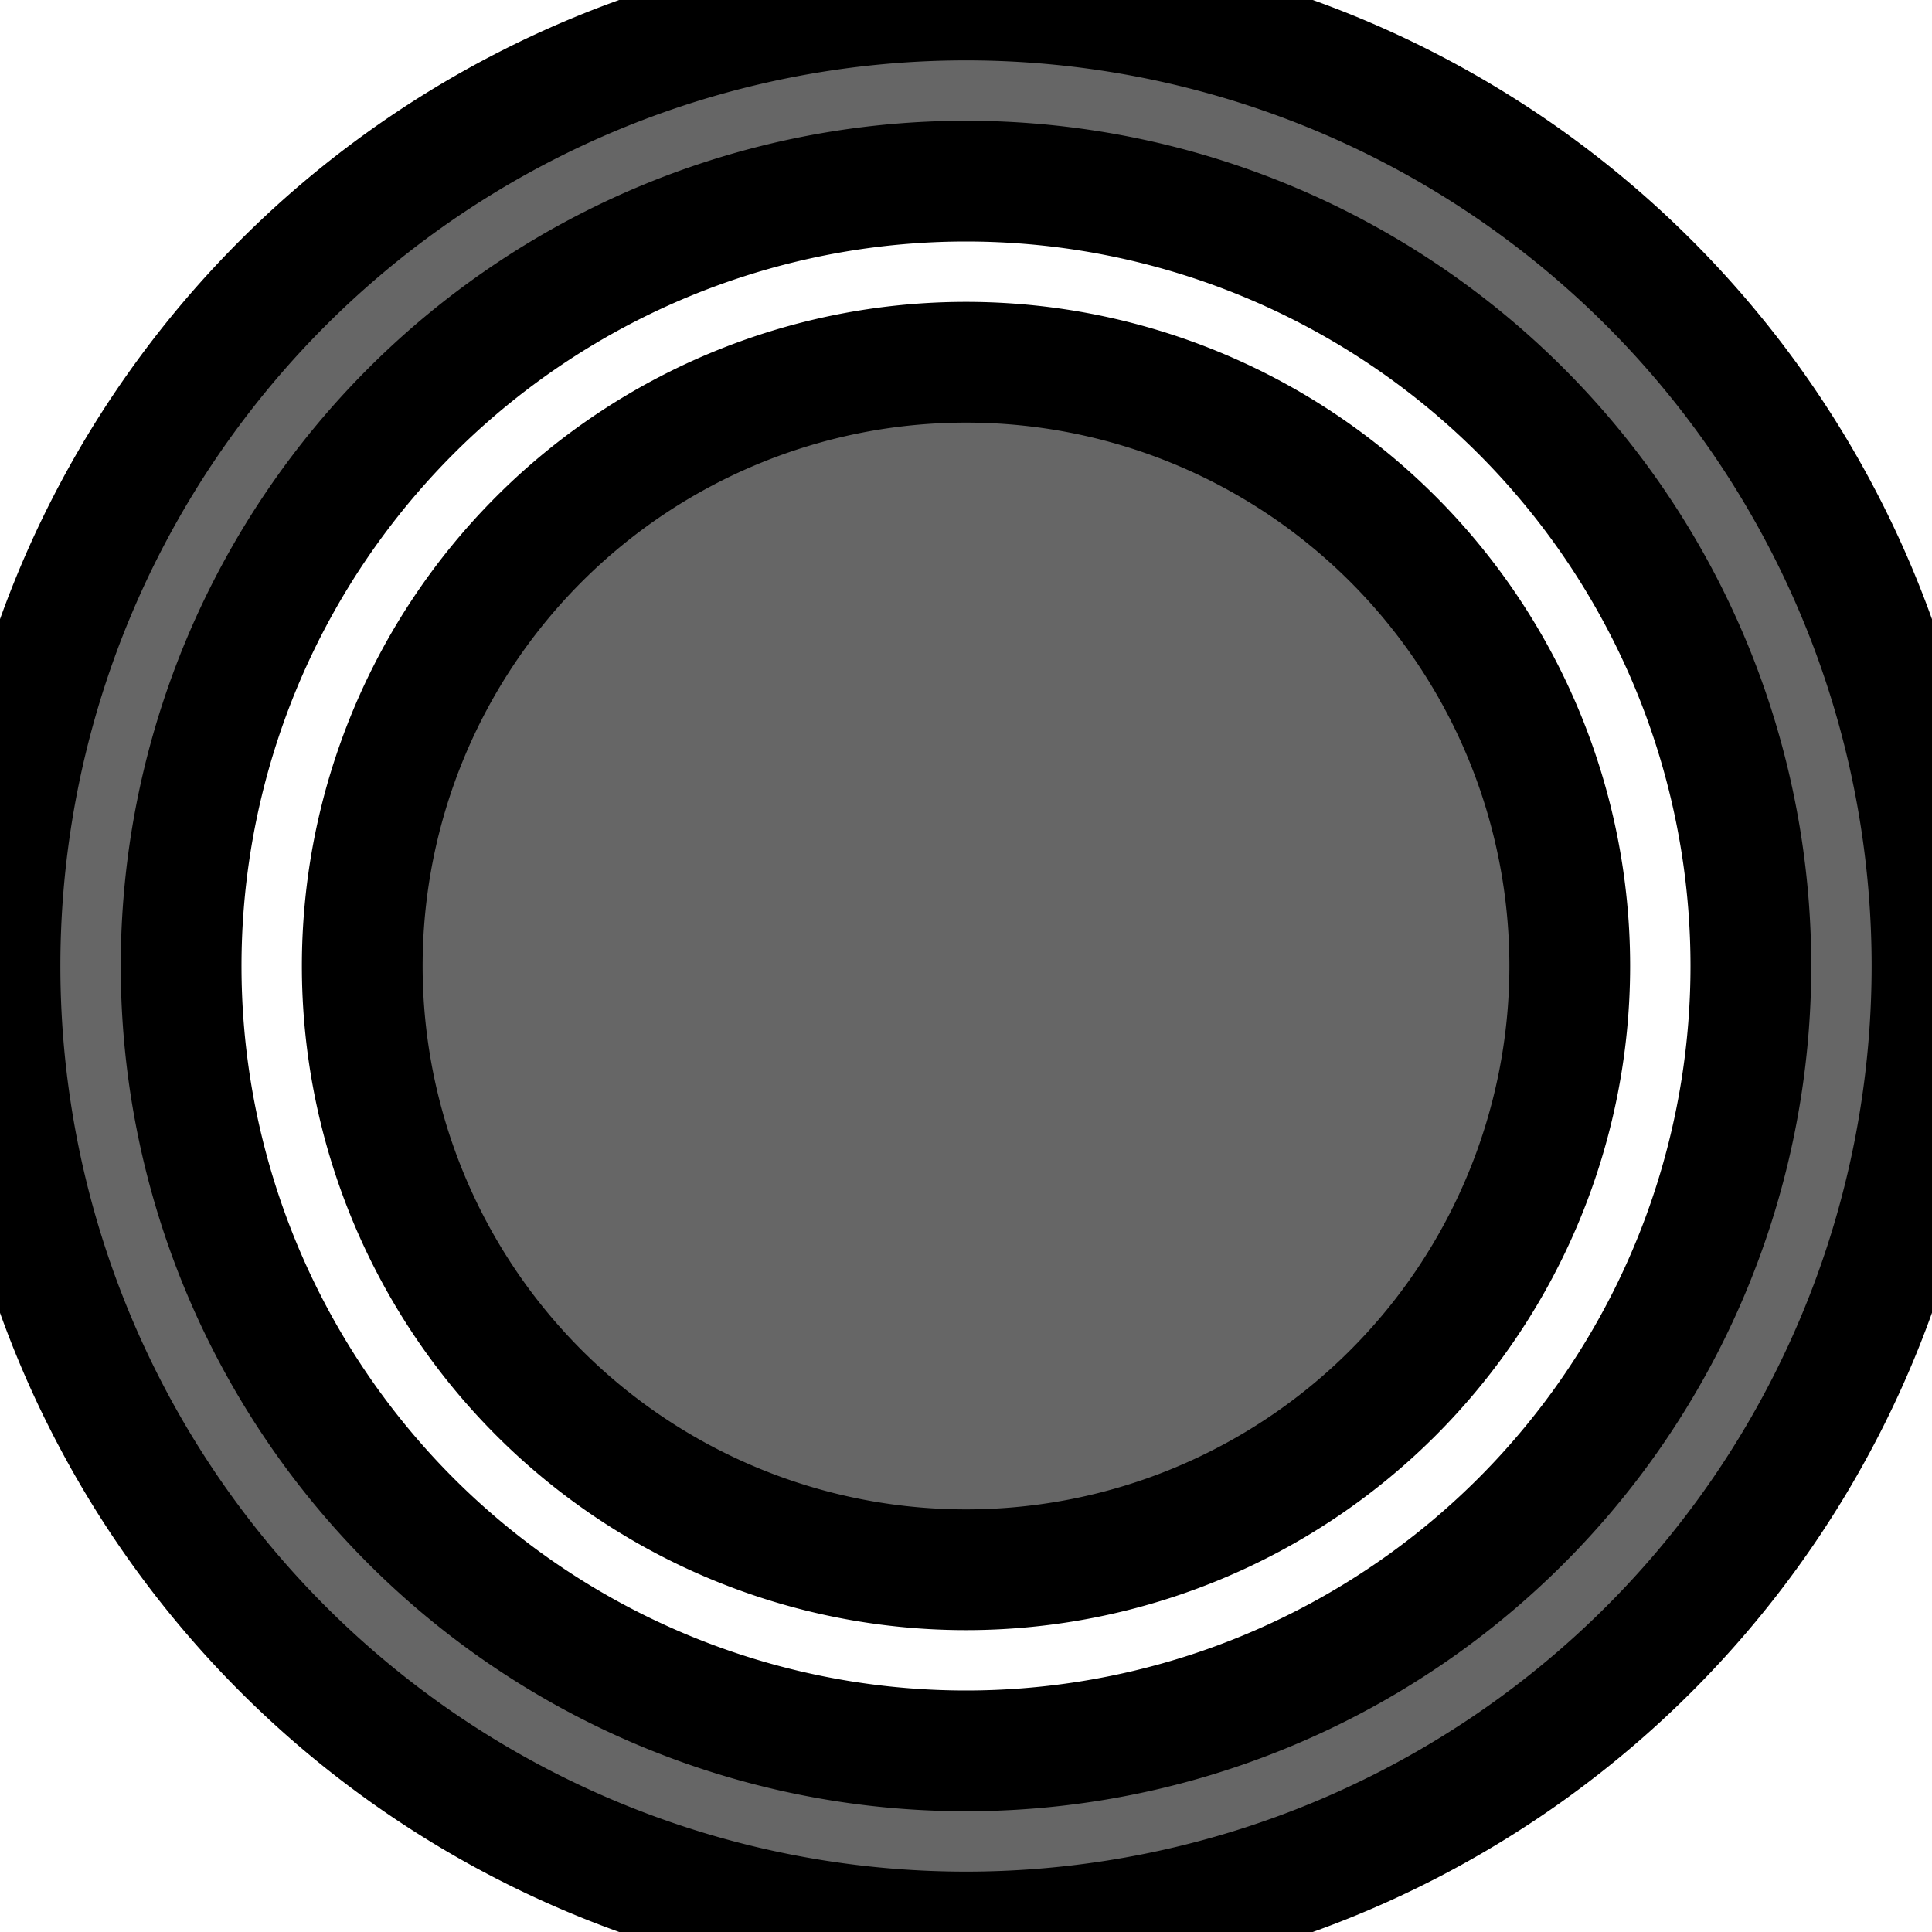 <svg viewBox="0 0 16 16" xmlns="http://www.w3.org/2000/svg" fill="none" stroke="# 666666"><g id="SVGRepo_bgCarrier" stroke-width="0"></g><g id="SVGRepo_tracerCarrier" stroke-linecap="round" stroke-linejoin="round"></g><g id="SVGRepo_iconCarrier"> <g fill="#666666"> <path d="M8 3a5 5 0 100 10A5 5 0 008 3z"></path> <path fill-rule="evenodd" d="M0 8a8 8 0 1116 0A8 8 0 010 8zm8-6.5a6.5 6.5 0 100 13 6.5 6.5 0 000-13z" clip-rule="evenodd"></path> </g> </g></svg>